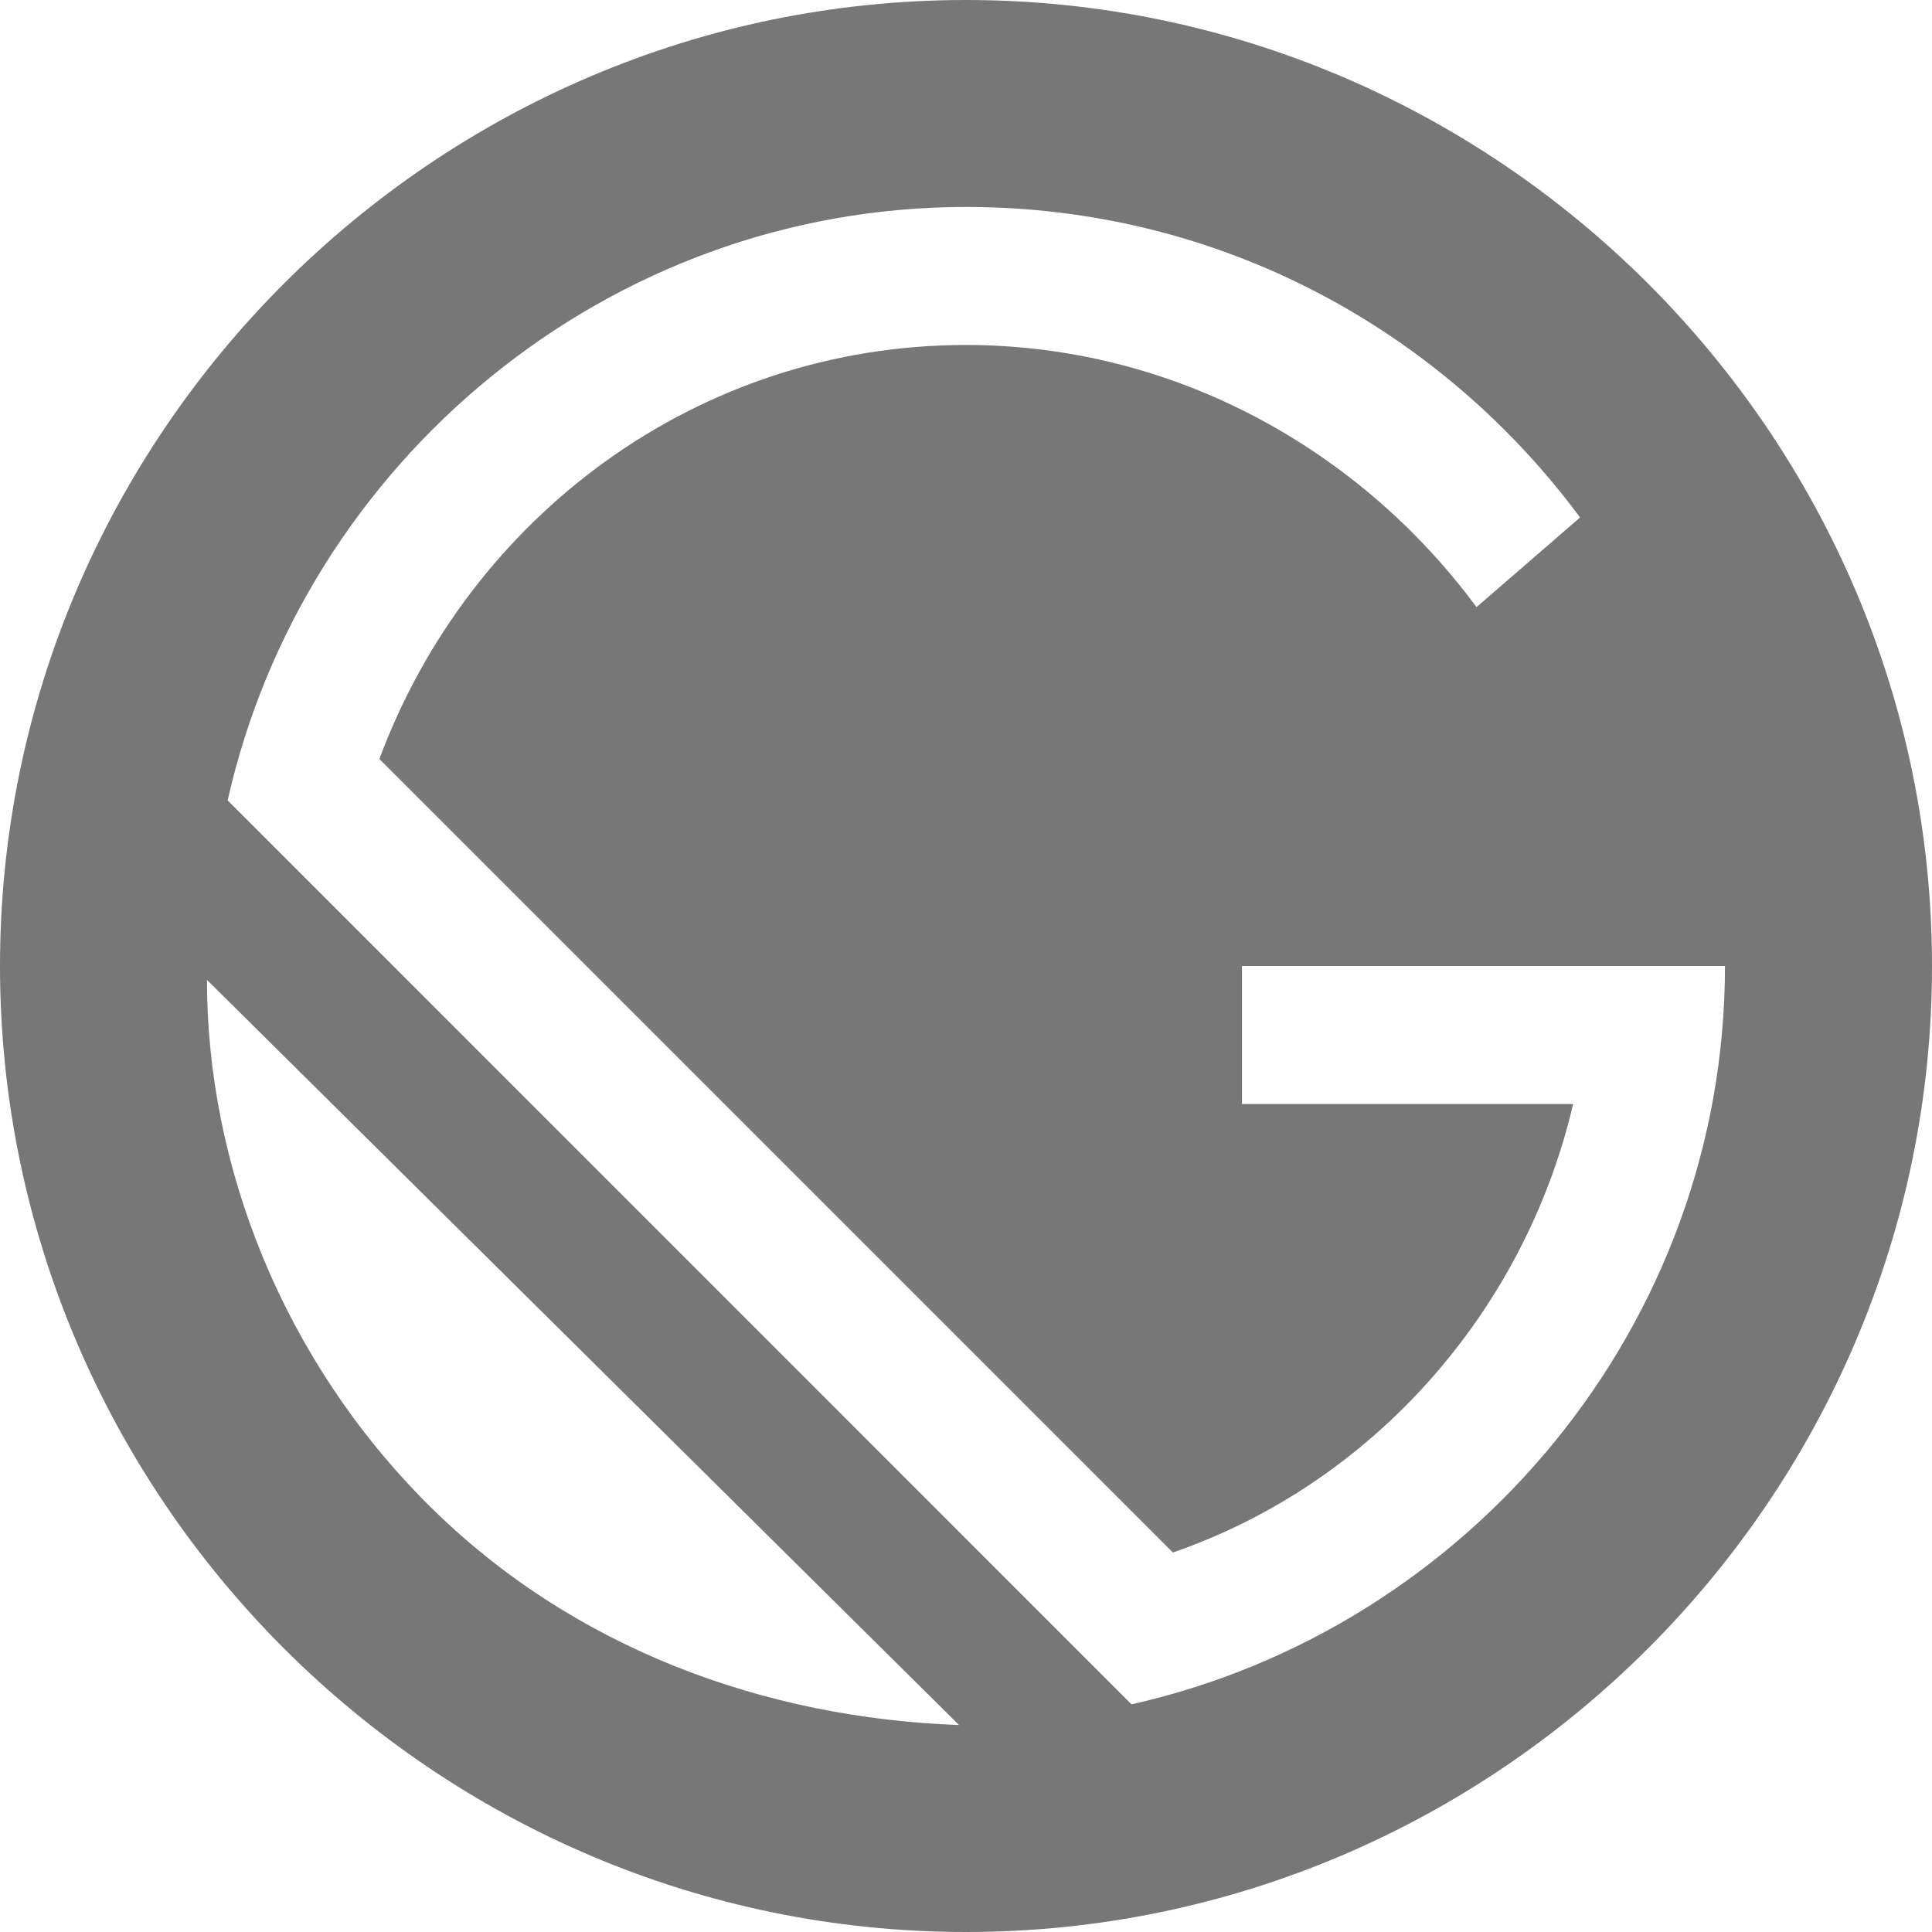<svg width="32" height="32" viewBox="0 0 32 32" fill="none" xmlns="http://www.w3.org/2000/svg">
<path d="M16 0C7.2 0 0 7.2 0 16C0 24.8 7.2 32 16 32C24.8 32 32 24.8 32 16C32 7.2 24.8 0 16 0ZM7.085 24.915C4.685 22.515 3.428 19.315 3.428 16.23L15.885 28.572C12.685 28.457 9.485 27.314 7.085 24.915ZM18.742 28.23L3.771 13.257C5.028 7.657 10.057 3.428 16 3.428C20.229 3.428 23.885 5.485 26.171 8.571L24.456 10.056C22.514 7.428 19.428 5.714 15.999 5.714C11.542 5.714 7.77 8.571 6.284 12.571L19.427 25.714C22.742 24.571 25.256 21.714 26.056 18.286H20.571V16H28.571C28.571 21.943 24.342 26.971 18.742 28.229L18.742 28.23Z" fill="#777777"/>
</svg>
